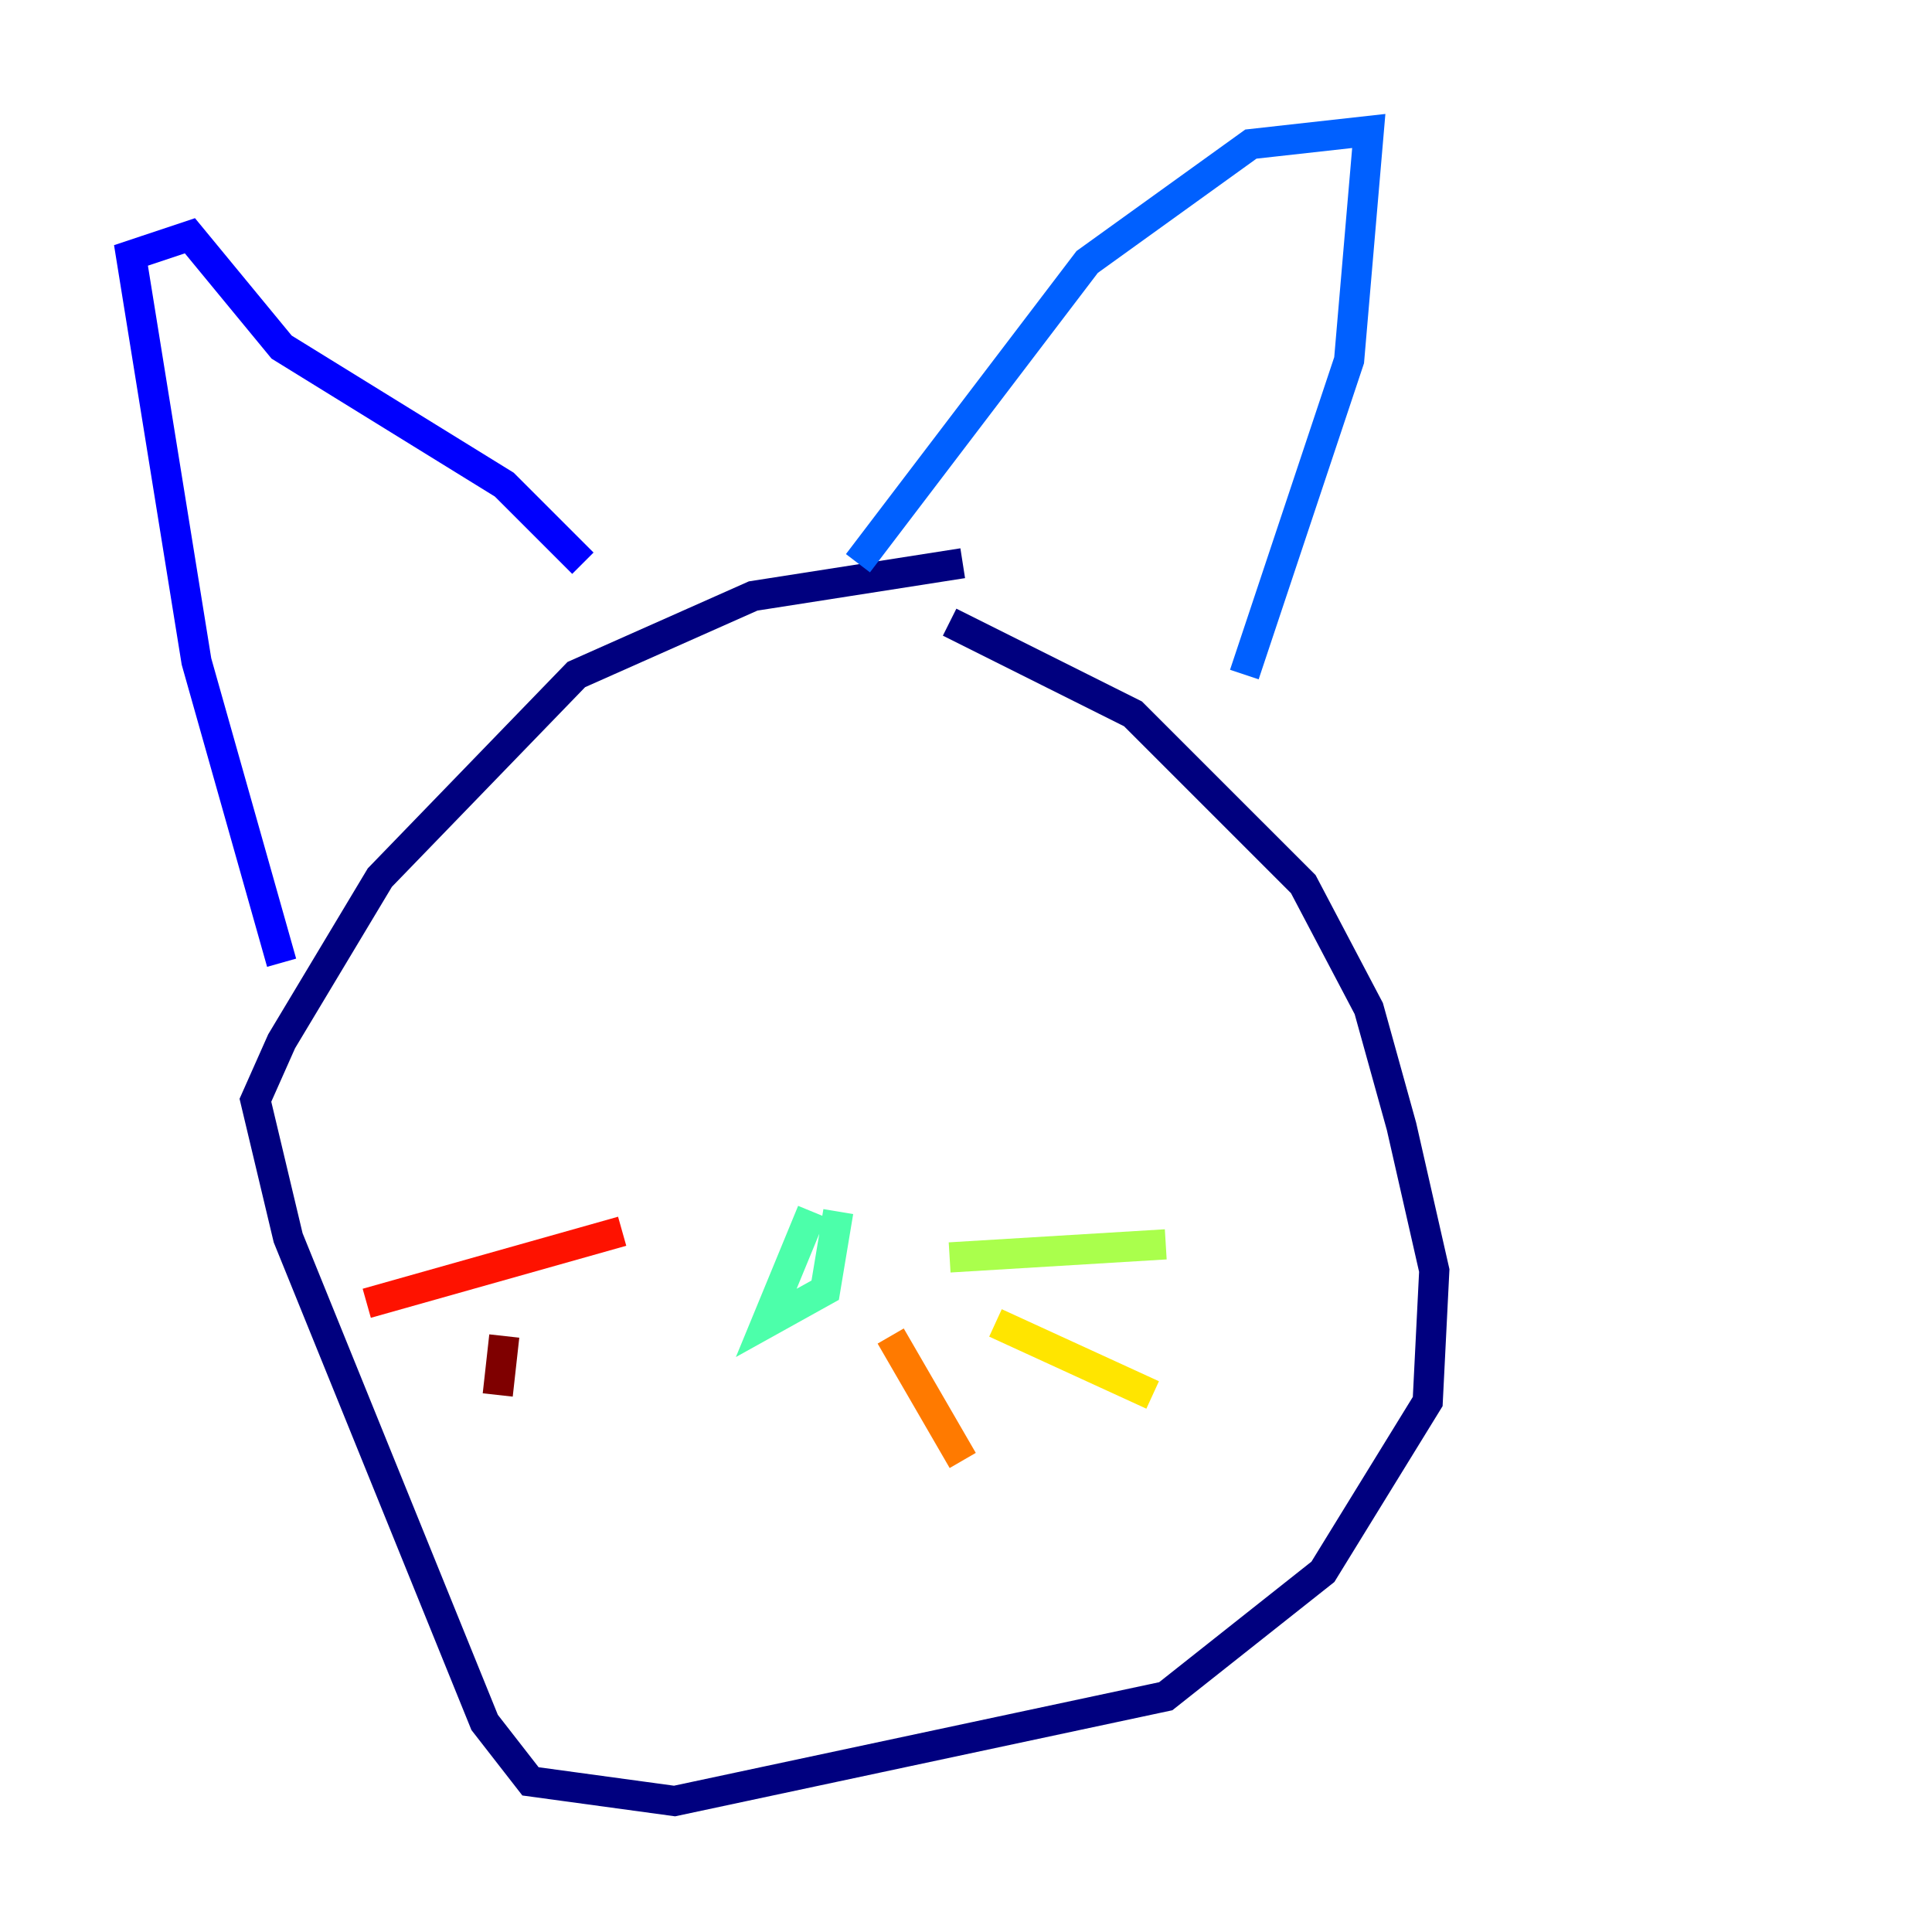 <?xml version="1.0" encoding="utf-8" ?>
<svg baseProfile="tiny" height="128" version="1.2" viewBox="0,0,128,128" width="128" xmlns="http://www.w3.org/2000/svg" xmlns:ev="http://www.w3.org/2001/xml-events" xmlns:xlink="http://www.w3.org/1999/xlink"><defs /><polyline fill="none" points="63.783,37.315 49.898,39.485 38.183,44.691 25.166,58.142 18.658,68.99 16.922,72.895 19.091,82.007 32.108,114.115 35.146,118.02 44.691,119.322 77.234,112.38 87.647,104.136 94.59,92.854 95.024,84.176 92.854,74.63 90.685,66.82 86.346,58.576 75.064,47.295 62.915,41.22" stroke="#00007f" stroke-width="2" /><polyline fill="none" points="18.658,63.783 13.017,43.824 8.678,16.922 12.583,15.62 18.658,22.997 33.41,32.108 38.617,37.315" stroke="#0000fe" stroke-width="2" /><polyline fill="none" points="56.841,37.315 72.027,17.356 82.875,9.546 90.685,8.678 89.383,23.864 82.441,44.691" stroke="#0060ff" stroke-width="2" /><polyline fill="none" points="54.671,83.742 54.671,83.742" stroke="#00d4ff" stroke-width="2" /><polyline fill="none" points="53.803,80.271 50.766,87.647 54.671,85.478 55.539,80.271" stroke="#4cffaa" stroke-width="2" /><polyline fill="none" points="62.915,83.308 77.234,82.441" stroke="#aaff4c" stroke-width="2" /><polyline fill="none" points="65.953,87.647 76.366,92.42" stroke="#ffe500" stroke-width="2" /><polyline fill="none" points="59.01,88.515 63.783,96.759" stroke="#ff7a00" stroke-width="2" /><polyline fill="none" points="41.22,81.573 24.298,86.346" stroke="#fe1200" stroke-width="2" /><polyline fill="none" points="33.41,88.515 32.976,92.42" stroke="#7f0000" stroke-width="2" /></svg>